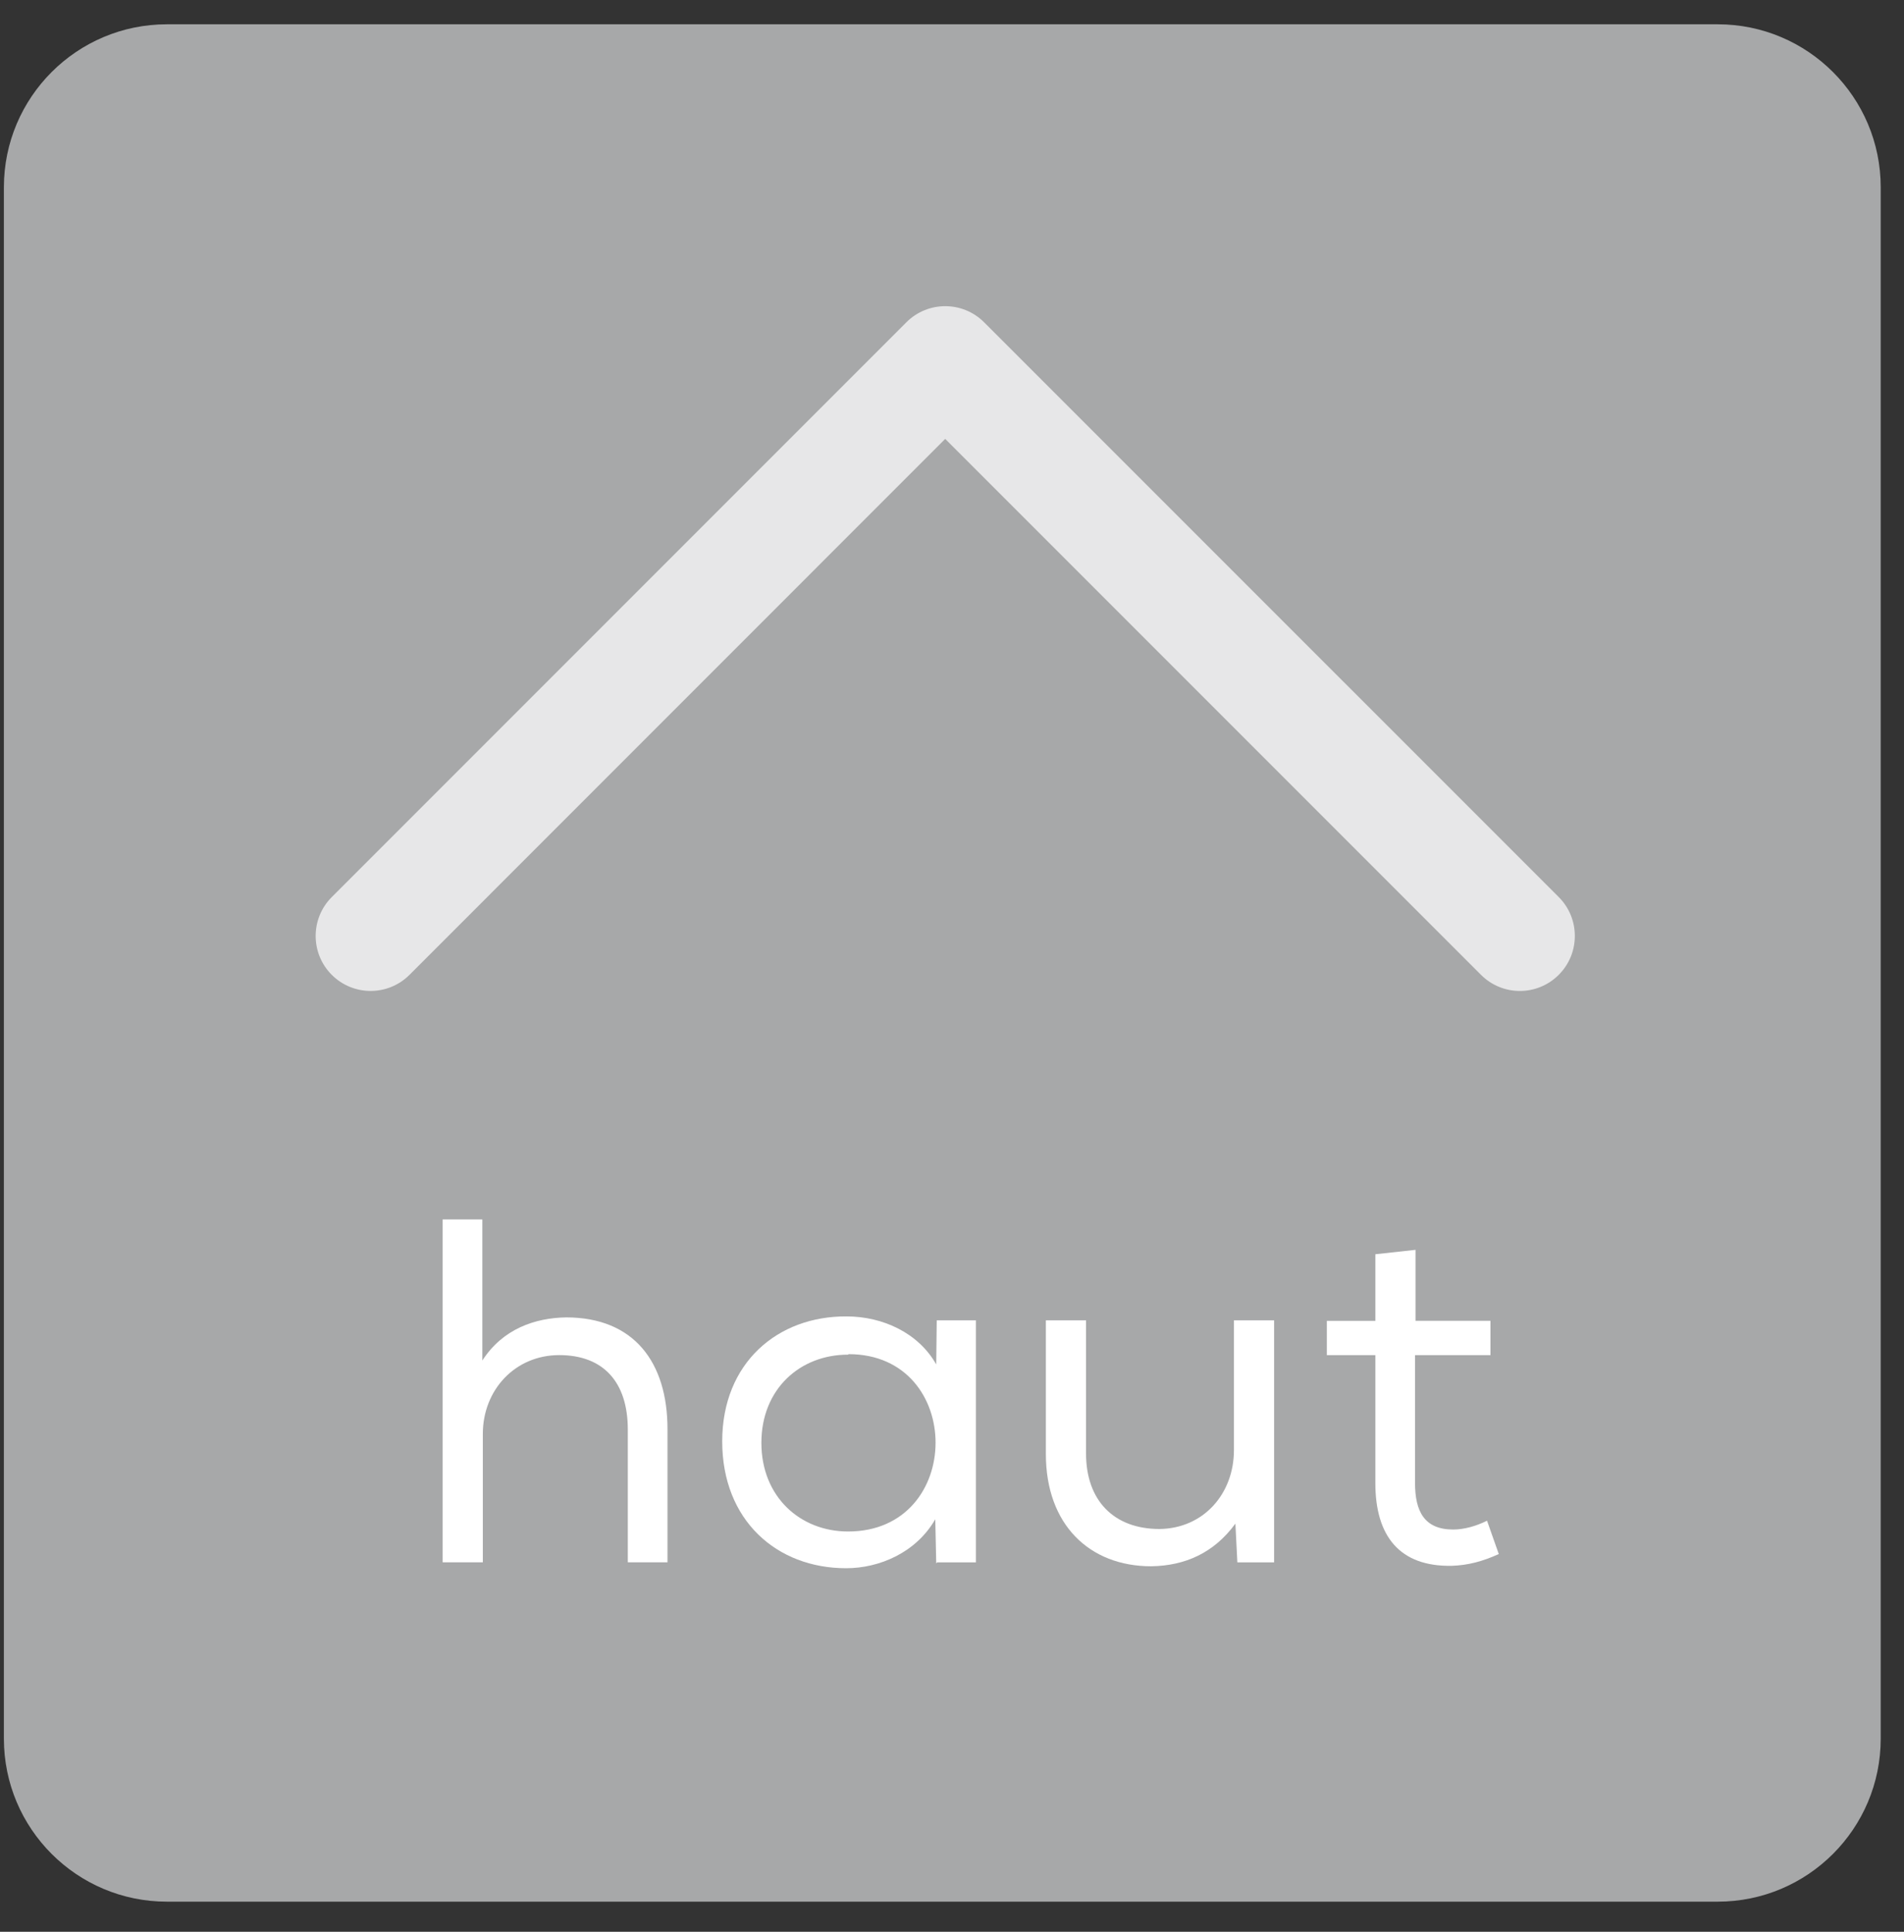 <?xml version="1.0" encoding="utf-8"?>
<!-- Generator: Adobe Illustrator 15.0.0, SVG Export Plug-In  -->
<!DOCTYPE svg PUBLIC "-//W3C//DTD SVG 1.1//EN" "http://www.w3.org/Graphics/SVG/1.1/DTD/svg11.dtd">
<svg version="1.1"
	 xmlns="http://www.w3.org/2000/svg" xmlns:xlink="http://www.w3.org/1999/xlink" xmlns:a="http://ns.adobe.com/AdobeSVGViewerExtensions/3.0/"
	 x="0px" y="0px" width="70px" height="71px" viewBox="-0.143 -0.393 70 71"
	 overflow="visible" enable-background="new -0.143 -0.393 70 71" xml:space="preserve">
<rect x="-0.143" y="-0.393" width="70" height="71" fill="#333333" stroke="none"/>
<defs>
</defs>
<path opacity="0.73" fill="#D1D3D4" d="M63.008,0.5c3.311,0,5.993,2.684,5.993,5.993v57.015c0,3.311-2.683,5.992-5.993,5.992H5.993
	C2.684,69.5,0,66.818,0,63.508V6.493C0,3.184,2.684,0.5,5.993,0.5H63.008z"/>
<path opacity="0.73" fill="#FFFFFF" d="M36.037,11.452l21.126,21.125c0.396,0.396,0.592,0.912,0.592,1.429
	c0,0.518-0.196,1.034-0.592,1.43c-0.79,0.79-2.068,0.79-2.858,0L34.607,15.738L14.912,35.436c-0.79,0.789-2.068,0.789-2.858,0
	c-0.789-0.789-0.789-2.068,0-2.858L33.18,11.452C33.969,10.663,35.248,10.663,36.037,11.452z"/>
<path fill="#FFFFFF" d="M17.59,44.443v5.168c0.757-1.171,1.945-1.566,3.079-1.585c2.503,0,3.728,1.657,3.728,4.105v4.897h-1.459
	v-4.88c0-1.746-0.9-2.736-2.521-2.736s-2.809,1.278-2.809,2.898v4.718h-1.477V44.426h1.458V44.443z"/>
<path fill="#FFFFFF" d="M34.277,57.065l-0.035-1.62c-0.703,1.224-2.053,1.8-3.277,1.8c-2.557,0-4.556-1.765-4.556-4.663
	c0-2.881,2.035-4.609,4.573-4.592c1.333,0,2.647,0.612,3.295,1.765l0.019-1.62h1.44v8.895h-1.423L34.277,57.065z M31.037,49.395
	c-1.765,0-3.188,1.261-3.188,3.241s1.423,3.259,3.188,3.259c4.285,0,4.285-6.518,0.018-6.518L31.037,49.395z"/>
<path fill="#FFFFFF" d="M45.348,57.029l-0.072-1.423c-0.792,1.081-1.854,1.549-3.097,1.567c-2.269,0-3.871-1.531-3.871-4.124v-4.915
	h1.477v4.897c0,1.71,1.008,2.772,2.7,2.772c1.621-0.018,2.737-1.296,2.737-2.898v-4.771h1.477v8.895h-1.369H45.348z"/>
<path fill="#FFFFFF" d="M51.898,48.152h2.755v1.261H51.88v4.699c0,1.044,0.343,1.711,1.404,1.711c0.396,0,0.847-0.126,1.243-0.324
	l0.432,1.225c-0.594,0.27-1.135,0.414-1.729,0.432c-1.908,0.036-2.809-1.08-2.809-3.043v-4.699h-1.783v-1.261h1.783v-2.448
	l1.477-0.162V48.152z"/>
<rect id="_x3C_Tranche_x3E__1_" fill="none" width="69" height="70"/>
</svg>
